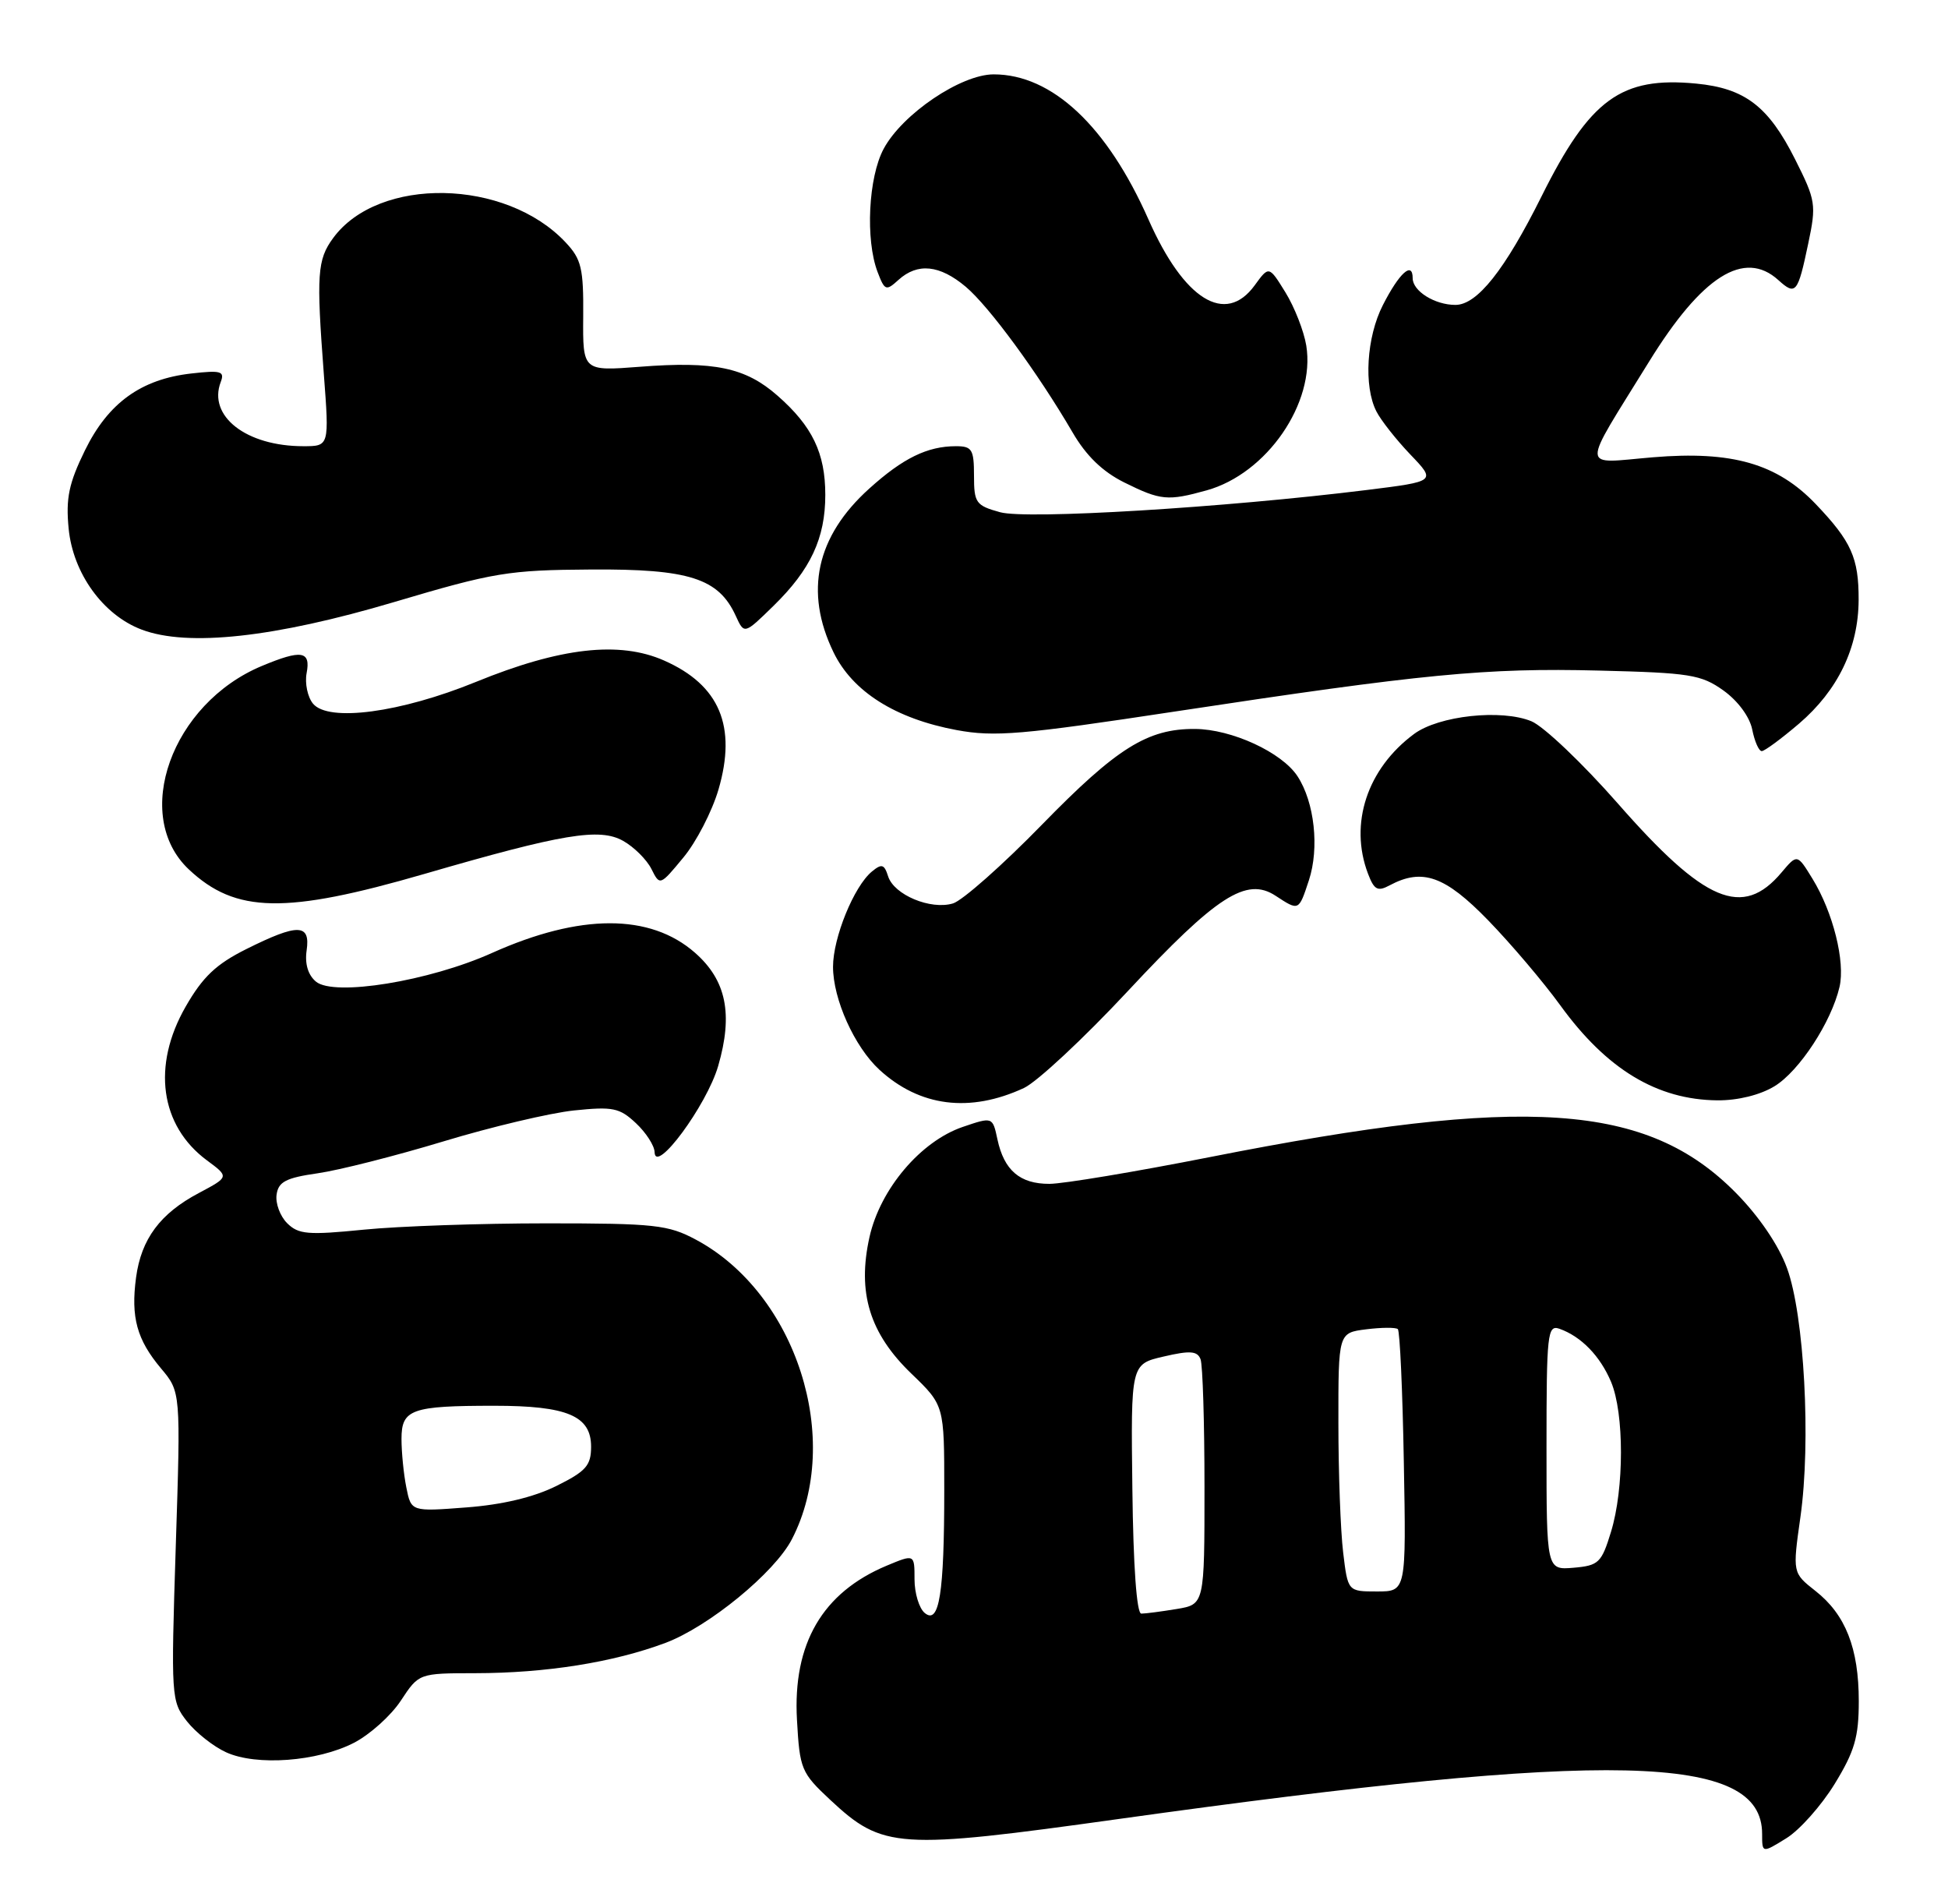 <?xml version="1.0" encoding="UTF-8" standalone="no"?>
<!DOCTYPE svg PUBLIC "-//W3C//DTD SVG 1.1//EN" "http://www.w3.org/Graphics/SVG/1.1/DTD/svg11.dtd" >
<svg xmlns="http://www.w3.org/2000/svg" xmlns:xlink="http://www.w3.org/1999/xlink" version="1.1" viewBox="0 0 262 256">
 <g >
 <path fill="currentColor"
d=" M 246.75 239.89 C 249.44 235.50 250.00 233.58 250.00 228.76 C 250.00 221.63 248.22 217.10 244.16 213.92 C 241.09 211.50 241.09 211.50 242.15 204.00 C 243.59 193.86 242.67 176.83 240.34 170.50 C 239.21 167.42 236.57 163.54 233.47 160.40 C 221.52 148.30 205.22 147.20 162.68 155.60 C 152.68 157.57 142.99 159.19 141.14 159.19 C 137.17 159.20 135.04 157.37 134.15 153.20 C 133.50 150.17 133.50 150.17 129.50 151.53 C 123.83 153.46 118.40 159.87 116.95 166.32 C 115.27 173.82 116.96 179.31 122.60 184.73 C 127.00 188.97 127.00 188.97 127.00 200.36 C 127.00 214.28 126.33 218.52 124.37 216.89 C 123.62 216.27 123.00 214.23 123.00 212.36 C 123.00 208.97 123.00 208.97 119.26 210.53 C 110.61 214.15 106.61 221.02 107.19 231.27 C 107.56 237.91 107.76 238.38 111.68 242.04 C 118.74 248.62 120.71 248.75 150.50 244.59 C 216.88 235.32 237.00 235.79 237.00 246.60 C 237.00 249.20 237.00 249.20 240.25 247.19 C 242.04 246.09 244.96 242.80 246.75 239.89 Z  M 47.59 234.36 C 49.74 233.25 52.59 230.70 53.92 228.67 C 56.34 225.00 56.34 225.00 63.92 224.99 C 73.42 224.98 82.49 223.54 89.49 220.92 C 95.31 218.74 104.19 211.47 106.51 206.97 C 113.42 193.61 107.11 173.92 93.59 166.69 C 89.87 164.70 88.05 164.50 73.50 164.50 C 64.70 164.50 53.64 164.88 48.93 165.35 C 41.41 166.10 40.14 165.99 38.62 164.48 C 37.67 163.53 37.03 161.80 37.20 160.64 C 37.44 158.91 38.46 158.38 42.72 157.77 C 45.59 157.36 53.20 155.43 59.64 153.48 C 66.07 151.53 73.97 149.66 77.20 149.32 C 82.42 148.78 83.33 148.96 85.53 151.03 C 86.89 152.30 88.02 154.06 88.04 154.92 C 88.12 158.02 95.05 148.64 96.59 143.35 C 98.62 136.36 97.69 131.81 93.47 128.11 C 87.44 122.82 78.02 122.83 66.18 128.14 C 57.73 131.94 44.94 134.02 42.50 132.00 C 41.43 131.11 40.98 129.61 41.24 127.81 C 41.77 124.19 40.09 124.15 33.15 127.61 C 29.06 129.65 27.27 131.35 24.97 135.36 C 20.41 143.30 21.53 151.37 27.83 156.03 C 30.83 158.25 30.83 158.25 26.75 160.42 C 21.55 163.17 19.00 166.59 18.30 171.78 C 17.58 177.14 18.41 180.14 21.65 184.00 C 24.31 187.16 24.31 187.16 23.64 207.93 C 22.99 228.25 23.02 228.76 25.15 231.47 C 26.35 232.99 28.72 234.86 30.42 235.63 C 34.50 237.49 42.68 236.88 47.59 234.36 Z  M 137.72 146.30 C 139.49 145.47 145.79 139.60 151.71 133.25 C 163.63 120.47 167.64 117.88 171.56 120.45 C 174.71 122.51 174.67 122.53 176.04 118.38 C 177.47 114.04 176.80 107.87 174.51 104.38 C 172.41 101.16 165.65 98.05 160.72 98.02 C 154.35 97.98 150.21 100.57 140.16 110.87 C 134.85 116.32 129.45 121.09 128.18 121.48 C 125.17 122.39 120.24 120.33 119.45 117.84 C 118.93 116.20 118.59 116.10 117.26 117.20 C 114.85 119.19 112.04 126.09 112.04 130.00 C 112.04 134.36 114.92 140.75 118.27 143.84 C 123.69 148.82 130.43 149.68 137.72 146.30 Z  M 238.67 146.06 C 242.00 144.03 246.31 137.44 247.41 132.71 C 248.20 129.32 246.54 122.67 243.77 118.16 C 241.72 114.82 241.72 114.82 239.61 117.32 C 234.38 123.53 229.29 121.38 217.60 108.05 C 212.86 102.65 207.63 97.68 205.98 96.99 C 201.94 95.32 193.51 96.23 190.18 98.70 C 183.88 103.37 181.44 110.76 183.99 117.48 C 184.82 119.67 185.29 119.92 186.92 119.04 C 191.31 116.70 194.35 117.78 200.15 123.75 C 203.22 126.91 207.57 132.04 209.83 135.15 C 216.08 143.79 222.87 147.89 231.00 147.96 C 233.74 147.98 236.74 147.24 238.67 146.06 Z  M 57.10 117.51 C 75.69 112.11 80.64 111.29 83.81 113.07 C 85.27 113.89 86.98 115.59 87.61 116.84 C 88.75 119.12 88.76 119.12 91.91 115.31 C 93.65 113.22 95.77 109.11 96.63 106.18 C 99.12 97.67 96.79 92.12 89.32 88.82 C 83.30 86.16 75.36 87.06 64.00 91.70 C 53.87 95.83 44.18 97.13 42.10 94.62 C 41.37 93.74 40.98 91.88 41.24 90.51 C 41.81 87.52 40.56 87.32 35.22 89.55 C 23.08 94.61 17.68 109.65 25.40 116.91 C 31.69 122.82 38.37 122.94 57.10 117.51 Z  M 241.96 97.31 C 247.20 92.82 249.95 87.12 249.98 80.68 C 250.00 75.02 249.01 72.81 244.20 67.77 C 239.01 62.34 232.95 60.60 222.32 61.49 C 212.46 62.31 212.51 63.66 221.77 48.67 C 228.90 37.11 234.60 33.51 239.18 37.66 C 241.52 39.78 241.80 39.43 243.20 32.76 C 244.31 27.50 244.22 26.96 241.43 21.41 C 237.85 14.29 234.68 11.87 228.13 11.24 C 218.04 10.27 213.85 13.32 207.34 26.39 C 202.39 36.32 198.67 41.00 195.75 41.00 C 192.97 41.00 190.00 39.14 190.00 37.41 C 190.00 35.07 188.19 36.71 185.99 41.03 C 183.79 45.33 183.39 51.94 185.12 55.32 C 185.73 56.52 187.79 59.13 189.69 61.12 C 193.15 64.73 193.15 64.73 183.82 65.89 C 164.59 68.27 138.12 69.87 134.52 68.88 C 131.25 67.98 131.00 67.62 131.00 63.95 C 131.00 60.43 130.73 60.00 128.57 60.00 C 124.73 60.00 121.44 61.61 116.90 65.71 C 109.78 72.13 108.16 79.56 112.10 87.70 C 114.66 93.00 120.43 96.64 128.66 98.17 C 133.77 99.12 137.45 98.80 158.00 95.68 C 191.41 90.61 199.84 89.79 215.04 90.17 C 227.28 90.47 228.80 90.71 231.80 92.85 C 233.74 94.24 235.33 96.39 235.67 98.10 C 235.99 99.70 236.56 101.00 236.95 101.00 C 237.33 101.00 239.58 99.34 241.96 97.31 Z  M 53.00 80.96 C 66.43 76.97 68.38 76.65 79.50 76.58 C 92.69 76.49 96.66 77.77 98.96 82.82 C 100.10 85.31 100.10 85.31 104.02 81.48 C 109.03 76.59 111.00 72.37 111.00 66.55 C 111.00 60.93 109.26 57.31 104.57 53.20 C 100.27 49.42 96.08 48.54 86.05 49.32 C 78.38 49.91 78.38 49.91 78.44 42.54 C 78.49 36.08 78.20 34.85 76.08 32.60 C 68.03 24.00 50.90 23.68 44.80 32.02 C 42.67 34.92 42.54 36.92 43.55 50.25 C 44.29 60.00 44.29 60.00 40.80 60.00 C 33.11 60.00 27.93 55.96 29.69 51.36 C 30.24 49.92 29.72 49.77 25.75 50.22 C 18.97 50.98 14.55 54.18 11.42 60.57 C 9.26 64.98 8.84 67.00 9.23 71.06 C 9.81 77.09 13.86 82.70 19.05 84.66 C 25.25 87.01 36.93 85.73 53.00 80.96 Z  M 162.28 65.94 C 170.39 63.69 176.94 54.18 175.69 46.47 C 175.37 44.52 174.11 41.30 172.89 39.32 C 170.67 35.73 170.67 35.73 168.75 38.37 C 164.81 43.78 159.24 40.32 154.46 29.50 C 148.91 16.95 141.49 10.00 133.65 10.00 C 129.24 10.00 121.36 15.33 118.85 20.01 C 116.79 23.85 116.38 32.23 118.03 36.57 C 118.99 39.09 119.17 39.16 120.85 37.63 C 123.42 35.31 126.38 35.61 129.89 38.56 C 133.04 41.22 139.58 50.13 144.25 58.13 C 146.09 61.30 148.30 63.43 151.22 64.88 C 156.10 67.30 157.06 67.39 162.28 65.94 Z  M 152.30 200.21 C 152.09 183.43 152.09 183.43 156.51 182.41 C 160.06 181.58 161.04 181.66 161.47 182.77 C 161.76 183.54 162.00 191.27 162.00 199.95 C 162.00 215.74 162.00 215.74 158.25 216.36 C 156.19 216.70 154.05 216.98 153.50 216.98 C 152.88 216.98 152.42 210.59 152.30 200.21 Z  M 180.65 208.75 C 180.30 205.86 180.01 198.04 180.01 191.36 C 180.00 179.22 180.00 179.22 183.75 178.75 C 185.81 178.49 187.72 178.48 188.00 178.72 C 188.28 178.96 188.64 187.00 188.81 196.58 C 189.13 214.00 189.13 214.00 185.20 214.00 C 181.28 214.00 181.28 214.00 180.65 208.75 Z  M 208.00 194.59 C 208.00 179.28 208.13 178.11 209.75 178.68 C 212.67 179.72 215.20 182.32 216.68 185.81 C 218.46 190.03 218.46 200.19 216.67 206.00 C 215.40 210.15 215.01 210.52 211.65 210.81 C 208.00 211.12 208.00 211.12 208.00 194.59 Z  M 54.65 200.01 C 54.29 198.22 54.00 195.28 54.00 193.49 C 54.00 189.50 55.33 189.03 66.50 189.03 C 76.29 189.03 79.50 190.39 79.50 194.53 C 79.50 197.07 78.82 197.84 74.82 199.82 C 71.78 201.33 67.54 202.34 62.72 202.70 C 55.30 203.27 55.30 203.27 54.65 200.01 Z "/>
</g>
</svg>